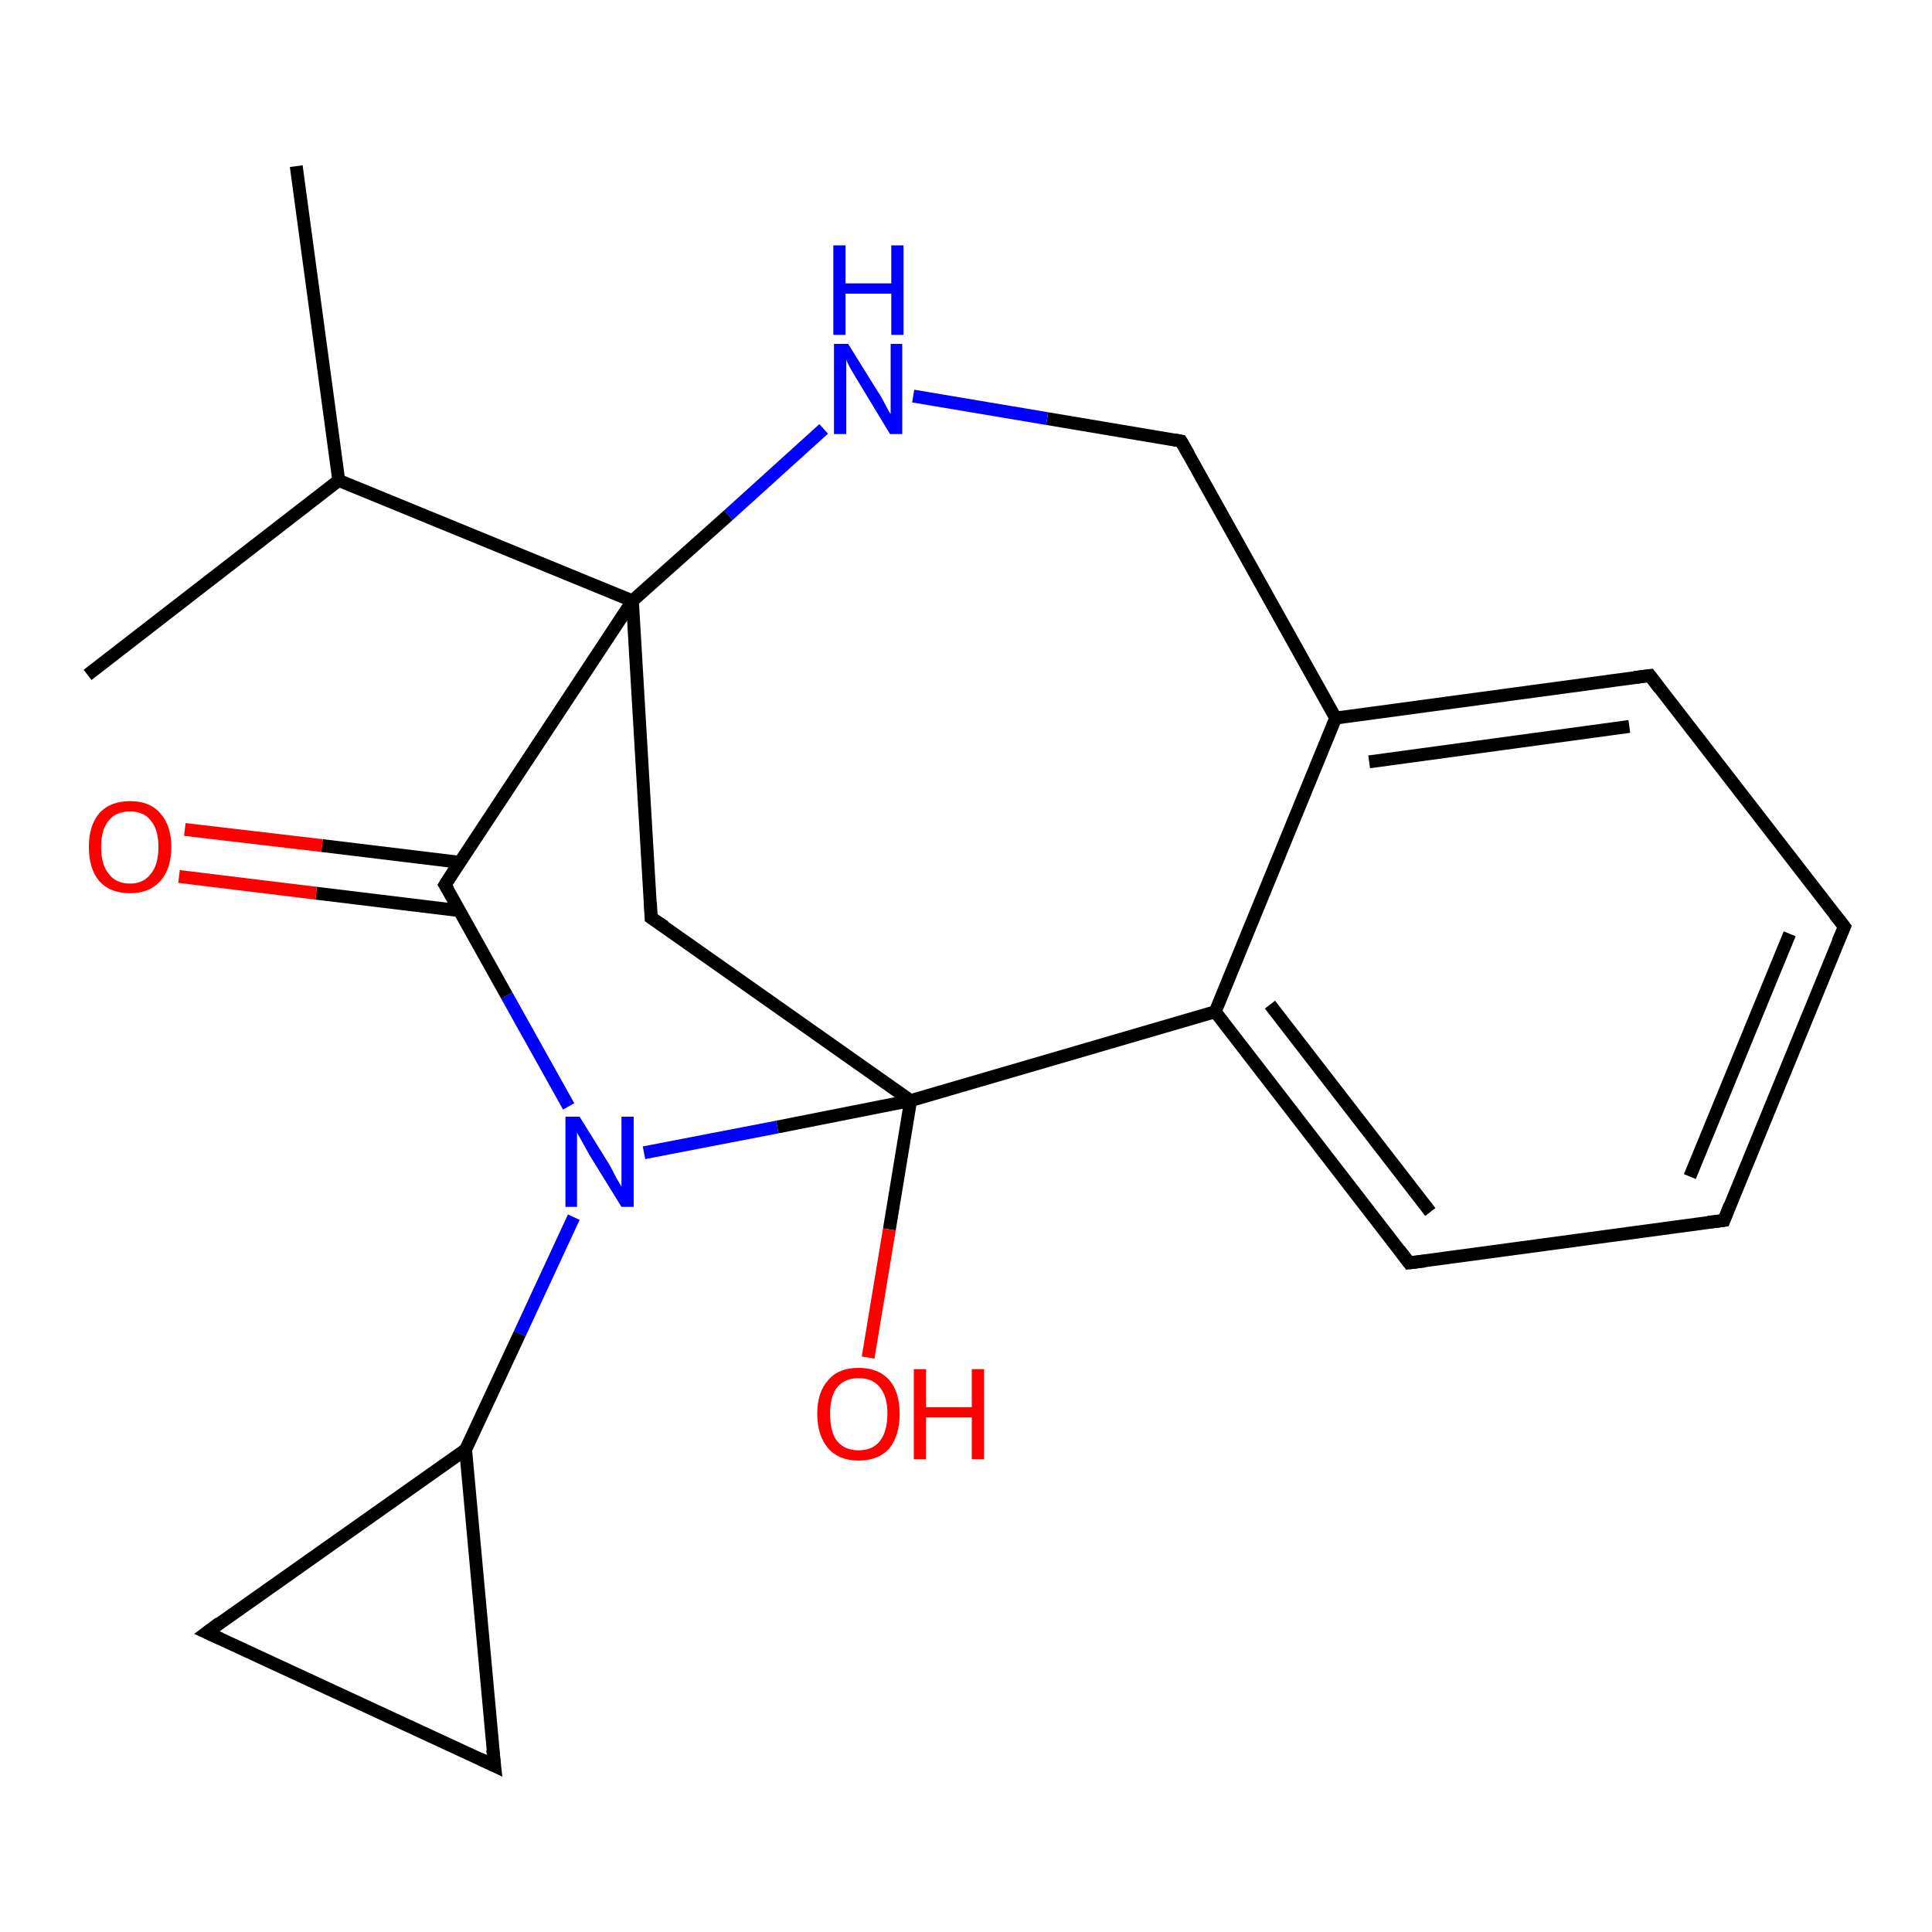 <?xml version='1.0' encoding='iso-8859-1'?>
<svg version='1.1' baseProfile='full'
              xmlns='http://www.w3.org/2000/svg'
                      xmlns:rdkit='http://www.rdkit.org/xml'
                      xmlns:xlink='http://www.w3.org/1999/xlink'
                  xml:space='preserve'
width='300px' height='300px' viewBox='0 0 300 300'>
<!-- END OF HEADER -->
<rect style='opacity:1.0;fill:#FFFFFF;stroke:none' width='300.0' height='300.0' x='0.0' y='0.0'> </rect>
<path class='bond-0 atom-0 atom-1' d='M 46.0,25.8 L 52.6,74.6' style='fill:none;fill-rule:evenodd;stroke:#000000;stroke-width:2.0px;stroke-linecap:butt;stroke-linejoin:miter;stroke-opacity:1' />
<path class='bond-1 atom-1 atom-2' d='M 52.6,74.6 L 13.6,104.8' style='fill:none;fill-rule:evenodd;stroke:#000000;stroke-width:2.0px;stroke-linecap:butt;stroke-linejoin:miter;stroke-opacity:1' />
<path class='bond-2 atom-1 atom-3' d='M 52.6,74.6 L 98.2,93.3' style='fill:none;fill-rule:evenodd;stroke:#000000;stroke-width:2.0px;stroke-linecap:butt;stroke-linejoin:miter;stroke-opacity:1' />
<path class='bond-3 atom-3 atom-4' d='M 98.2,93.3 L 101.1,142.5' style='fill:none;fill-rule:evenodd;stroke:#000000;stroke-width:2.0px;stroke-linecap:butt;stroke-linejoin:miter;stroke-opacity:1' />
<path class='bond-4 atom-4 atom-5' d='M 101.1,142.5 L 141.4,170.9' style='fill:none;fill-rule:evenodd;stroke:#000000;stroke-width:2.0px;stroke-linecap:butt;stroke-linejoin:miter;stroke-opacity:1' />
<path class='bond-5 atom-5 atom-6' d='M 141.4,170.9 L 138.1,190.9' style='fill:none;fill-rule:evenodd;stroke:#000000;stroke-width:2.0px;stroke-linecap:butt;stroke-linejoin:miter;stroke-opacity:1' />
<path class='bond-5 atom-5 atom-6' d='M 138.1,190.9 L 134.8,210.8' style='fill:none;fill-rule:evenodd;stroke:#FF0000;stroke-width:2.0px;stroke-linecap:butt;stroke-linejoin:miter;stroke-opacity:1' />
<path class='bond-6 atom-5 atom-7' d='M 141.4,170.9 L 120.7,175.0' style='fill:none;fill-rule:evenodd;stroke:#000000;stroke-width:2.0px;stroke-linecap:butt;stroke-linejoin:miter;stroke-opacity:1' />
<path class='bond-6 atom-5 atom-7' d='M 120.7,175.0 L 100.0,179.0' style='fill:none;fill-rule:evenodd;stroke:#0000FF;stroke-width:2.0px;stroke-linecap:butt;stroke-linejoin:miter;stroke-opacity:1' />
<path class='bond-7 atom-7 atom-8' d='M 89.1,189.0 L 80.7,207.1' style='fill:none;fill-rule:evenodd;stroke:#0000FF;stroke-width:2.0px;stroke-linecap:butt;stroke-linejoin:miter;stroke-opacity:1' />
<path class='bond-7 atom-7 atom-8' d='M 80.7,207.1 L 72.3,225.1' style='fill:none;fill-rule:evenodd;stroke:#000000;stroke-width:2.0px;stroke-linecap:butt;stroke-linejoin:miter;stroke-opacity:1' />
<path class='bond-8 atom-8 atom-9' d='M 72.3,225.1 L 76.8,274.2' style='fill:none;fill-rule:evenodd;stroke:#000000;stroke-width:2.0px;stroke-linecap:butt;stroke-linejoin:miter;stroke-opacity:1' />
<path class='bond-9 atom-9 atom-10' d='M 76.8,274.2 L 32.1,253.5' style='fill:none;fill-rule:evenodd;stroke:#000000;stroke-width:2.0px;stroke-linecap:butt;stroke-linejoin:miter;stroke-opacity:1' />
<path class='bond-10 atom-7 atom-11' d='M 88.3,171.8 L 78.7,154.6' style='fill:none;fill-rule:evenodd;stroke:#0000FF;stroke-width:2.0px;stroke-linecap:butt;stroke-linejoin:miter;stroke-opacity:1' />
<path class='bond-10 atom-7 atom-11' d='M 78.7,154.6 L 69.1,137.4' style='fill:none;fill-rule:evenodd;stroke:#000000;stroke-width:2.0px;stroke-linecap:butt;stroke-linejoin:miter;stroke-opacity:1' />
<path class='bond-11 atom-11 atom-12' d='M 71.4,133.9 L 50.0,131.3' style='fill:none;fill-rule:evenodd;stroke:#000000;stroke-width:2.0px;stroke-linecap:butt;stroke-linejoin:miter;stroke-opacity:1' />
<path class='bond-11 atom-11 atom-12' d='M 50.0,131.3 L 28.7,128.8' style='fill:none;fill-rule:evenodd;stroke:#FF0000;stroke-width:2.0px;stroke-linecap:butt;stroke-linejoin:miter;stroke-opacity:1' />
<path class='bond-11 atom-11 atom-12' d='M 71.3,141.4 L 49.1,138.7' style='fill:none;fill-rule:evenodd;stroke:#000000;stroke-width:2.0px;stroke-linecap:butt;stroke-linejoin:miter;stroke-opacity:1' />
<path class='bond-11 atom-11 atom-12' d='M 49.1,138.7 L 27.8,136.1' style='fill:none;fill-rule:evenodd;stroke:#FF0000;stroke-width:2.0px;stroke-linecap:butt;stroke-linejoin:miter;stroke-opacity:1' />
<path class='bond-12 atom-5 atom-13' d='M 141.4,170.9 L 188.7,157.1' style='fill:none;fill-rule:evenodd;stroke:#000000;stroke-width:2.0px;stroke-linecap:butt;stroke-linejoin:miter;stroke-opacity:1' />
<path class='bond-13 atom-13 atom-14' d='M 188.7,157.1 L 218.8,196.1' style='fill:none;fill-rule:evenodd;stroke:#000000;stroke-width:2.0px;stroke-linecap:butt;stroke-linejoin:miter;stroke-opacity:1' />
<path class='bond-13 atom-13 atom-14' d='M 197.2,156.0 L 222.1,188.2' style='fill:none;fill-rule:evenodd;stroke:#000000;stroke-width:2.0px;stroke-linecap:butt;stroke-linejoin:miter;stroke-opacity:1' />
<path class='bond-14 atom-14 atom-15' d='M 218.8,196.1 L 267.7,189.5' style='fill:none;fill-rule:evenodd;stroke:#000000;stroke-width:2.0px;stroke-linecap:butt;stroke-linejoin:miter;stroke-opacity:1' />
<path class='bond-15 atom-15 atom-16' d='M 267.7,189.5 L 286.4,143.9' style='fill:none;fill-rule:evenodd;stroke:#000000;stroke-width:2.0px;stroke-linecap:butt;stroke-linejoin:miter;stroke-opacity:1' />
<path class='bond-15 atom-15 atom-16' d='M 262.4,182.7 L 277.9,145.0' style='fill:none;fill-rule:evenodd;stroke:#000000;stroke-width:2.0px;stroke-linecap:butt;stroke-linejoin:miter;stroke-opacity:1' />
<path class='bond-16 atom-16 atom-17' d='M 286.4,143.9 L 256.2,104.9' style='fill:none;fill-rule:evenodd;stroke:#000000;stroke-width:2.0px;stroke-linecap:butt;stroke-linejoin:miter;stroke-opacity:1' />
<path class='bond-17 atom-17 atom-18' d='M 256.2,104.9 L 207.4,111.5' style='fill:none;fill-rule:evenodd;stroke:#000000;stroke-width:2.0px;stroke-linecap:butt;stroke-linejoin:miter;stroke-opacity:1' />
<path class='bond-17 atom-17 atom-18' d='M 253.0,112.8 L 212.6,118.3' style='fill:none;fill-rule:evenodd;stroke:#000000;stroke-width:2.0px;stroke-linecap:butt;stroke-linejoin:miter;stroke-opacity:1' />
<path class='bond-18 atom-18 atom-19' d='M 207.4,111.5 L 183.4,68.5' style='fill:none;fill-rule:evenodd;stroke:#000000;stroke-width:2.0px;stroke-linecap:butt;stroke-linejoin:miter;stroke-opacity:1' />
<path class='bond-19 atom-19 atom-20' d='M 183.4,68.5 L 162.6,65.0' style='fill:none;fill-rule:evenodd;stroke:#000000;stroke-width:2.0px;stroke-linecap:butt;stroke-linejoin:miter;stroke-opacity:1' />
<path class='bond-19 atom-19 atom-20' d='M 162.6,65.0 L 141.8,61.5' style='fill:none;fill-rule:evenodd;stroke:#0000FF;stroke-width:2.0px;stroke-linecap:butt;stroke-linejoin:miter;stroke-opacity:1' />
<path class='bond-20 atom-11 atom-3' d='M 69.1,137.4 L 98.2,93.3' style='fill:none;fill-rule:evenodd;stroke:#000000;stroke-width:2.0px;stroke-linecap:butt;stroke-linejoin:miter;stroke-opacity:1' />
<path class='bond-21 atom-20 atom-3' d='M 127.9,66.6 L 113.1,80.0' style='fill:none;fill-rule:evenodd;stroke:#0000FF;stroke-width:2.0px;stroke-linecap:butt;stroke-linejoin:miter;stroke-opacity:1' />
<path class='bond-21 atom-20 atom-3' d='M 113.1,80.0 L 98.2,93.3' style='fill:none;fill-rule:evenodd;stroke:#000000;stroke-width:2.0px;stroke-linecap:butt;stroke-linejoin:miter;stroke-opacity:1' />
<path class='bond-22 atom-10 atom-8' d='M 32.1,253.5 L 72.3,225.1' style='fill:none;fill-rule:evenodd;stroke:#000000;stroke-width:2.0px;stroke-linecap:butt;stroke-linejoin:miter;stroke-opacity:1' />
<path class='bond-23 atom-18 atom-13' d='M 207.4,111.5 L 188.7,157.1' style='fill:none;fill-rule:evenodd;stroke:#000000;stroke-width:2.0px;stroke-linecap:butt;stroke-linejoin:miter;stroke-opacity:1' />
<path d='M 101.0,140.1 L 101.1,142.5 L 103.2,143.9' style='fill:none;stroke:#000000;stroke-width:2.0px;stroke-linecap:butt;stroke-linejoin:miter;stroke-opacity:1;' />
<path d='M 76.5,271.7 L 76.8,274.2 L 74.5,273.1' style='fill:none;stroke:#000000;stroke-width:2.0px;stroke-linecap:butt;stroke-linejoin:miter;stroke-opacity:1;' />
<path d='M 34.3,254.5 L 32.1,253.5 L 34.1,252.0' style='fill:none;stroke:#000000;stroke-width:2.0px;stroke-linecap:butt;stroke-linejoin:miter;stroke-opacity:1;' />
<path d='M 69.6,138.2 L 69.1,137.4 L 70.5,135.2' style='fill:none;stroke:#000000;stroke-width:2.0px;stroke-linecap:butt;stroke-linejoin:miter;stroke-opacity:1;' />
<path d='M 217.3,194.1 L 218.8,196.1 L 221.3,195.8' style='fill:none;stroke:#000000;stroke-width:2.0px;stroke-linecap:butt;stroke-linejoin:miter;stroke-opacity:1;' />
<path d='M 265.2,189.8 L 267.7,189.5 L 268.6,187.2' style='fill:none;stroke:#000000;stroke-width:2.0px;stroke-linecap:butt;stroke-linejoin:miter;stroke-opacity:1;' />
<path d='M 285.4,146.2 L 286.4,143.9 L 284.9,142.0' style='fill:none;stroke:#000000;stroke-width:2.0px;stroke-linecap:butt;stroke-linejoin:miter;stroke-opacity:1;' />
<path d='M 257.7,106.9 L 256.2,104.9 L 253.8,105.2' style='fill:none;stroke:#000000;stroke-width:2.0px;stroke-linecap:butt;stroke-linejoin:miter;stroke-opacity:1;' />
<path d='M 184.6,70.6 L 183.4,68.5 L 182.4,68.3' style='fill:none;stroke:#000000;stroke-width:2.0px;stroke-linecap:butt;stroke-linejoin:miter;stroke-opacity:1;' />
<path class='atom-6' d='M 126.9 219.5
Q 126.9 216.2, 128.6 214.3
Q 130.2 212.4, 133.3 212.4
Q 136.4 212.4, 138.1 214.3
Q 139.7 216.2, 139.7 219.5
Q 139.7 222.9, 138.1 224.9
Q 136.4 226.8, 133.3 226.8
Q 130.3 226.8, 128.6 224.9
Q 126.9 222.9, 126.9 219.5
M 133.3 225.2
Q 135.5 225.2, 136.6 223.8
Q 137.8 222.3, 137.8 219.5
Q 137.8 216.8, 136.6 215.4
Q 135.5 214.0, 133.3 214.0
Q 131.2 214.0, 130.0 215.4
Q 128.9 216.8, 128.9 219.5
Q 128.9 222.4, 130.0 223.8
Q 131.2 225.2, 133.3 225.2
' fill='#FF0000'/>
<path class='atom-6' d='M 141.9 212.6
L 143.8 212.6
L 143.8 218.5
L 150.9 218.5
L 150.9 212.6
L 152.8 212.6
L 152.8 226.6
L 150.9 226.6
L 150.9 220.1
L 143.8 220.1
L 143.8 226.6
L 141.9 226.6
L 141.9 212.6
' fill='#FF0000'/>
<path class='atom-7' d='M 90.0 173.4
L 94.6 180.8
Q 95.0 181.5, 95.7 182.9
Q 96.5 184.2, 96.5 184.3
L 96.5 173.4
L 98.4 173.4
L 98.4 187.4
L 96.5 187.4
L 91.5 179.3
Q 91.0 178.4, 90.4 177.3
Q 89.8 176.2, 89.6 175.9
L 89.6 187.4
L 87.8 187.4
L 87.8 173.4
L 90.0 173.4
' fill='#0000FF'/>
<path class='atom-12' d='M 13.8 131.5
Q 13.8 128.2, 15.4 126.3
Q 17.1 124.4, 20.2 124.4
Q 23.3 124.4, 24.9 126.3
Q 26.6 128.2, 26.6 131.5
Q 26.6 134.9, 24.9 136.8
Q 23.2 138.7, 20.2 138.7
Q 17.1 138.7, 15.4 136.8
Q 13.8 134.9, 13.8 131.5
M 20.2 137.2
Q 22.3 137.2, 23.4 135.7
Q 24.6 134.3, 24.6 131.5
Q 24.6 128.8, 23.4 127.4
Q 22.3 126.0, 20.2 126.0
Q 18.0 126.0, 16.9 127.4
Q 15.7 128.8, 15.7 131.5
Q 15.7 134.3, 16.9 135.7
Q 18.0 137.2, 20.2 137.2
' fill='#FF0000'/>
<path class='atom-20' d='M 131.7 53.4
L 136.3 60.8
Q 136.8 61.5, 137.5 62.9
Q 138.2 64.2, 138.3 64.3
L 138.3 53.4
L 140.1 53.4
L 140.1 67.4
L 138.2 67.4
L 133.3 59.3
Q 132.7 58.3, 132.1 57.3
Q 131.5 56.2, 131.4 55.8
L 131.4 67.4
L 129.5 67.4
L 129.5 53.4
L 131.7 53.4
' fill='#0000FF'/>
<path class='atom-20' d='M 129.4 38.1
L 131.3 38.1
L 131.3 44.0
L 138.4 44.0
L 138.4 38.1
L 140.3 38.1
L 140.3 52.0
L 138.4 52.0
L 138.4 45.6
L 131.3 45.6
L 131.3 52.0
L 129.4 52.0
L 129.4 38.1
' fill='#0000FF'/>
</svg>
